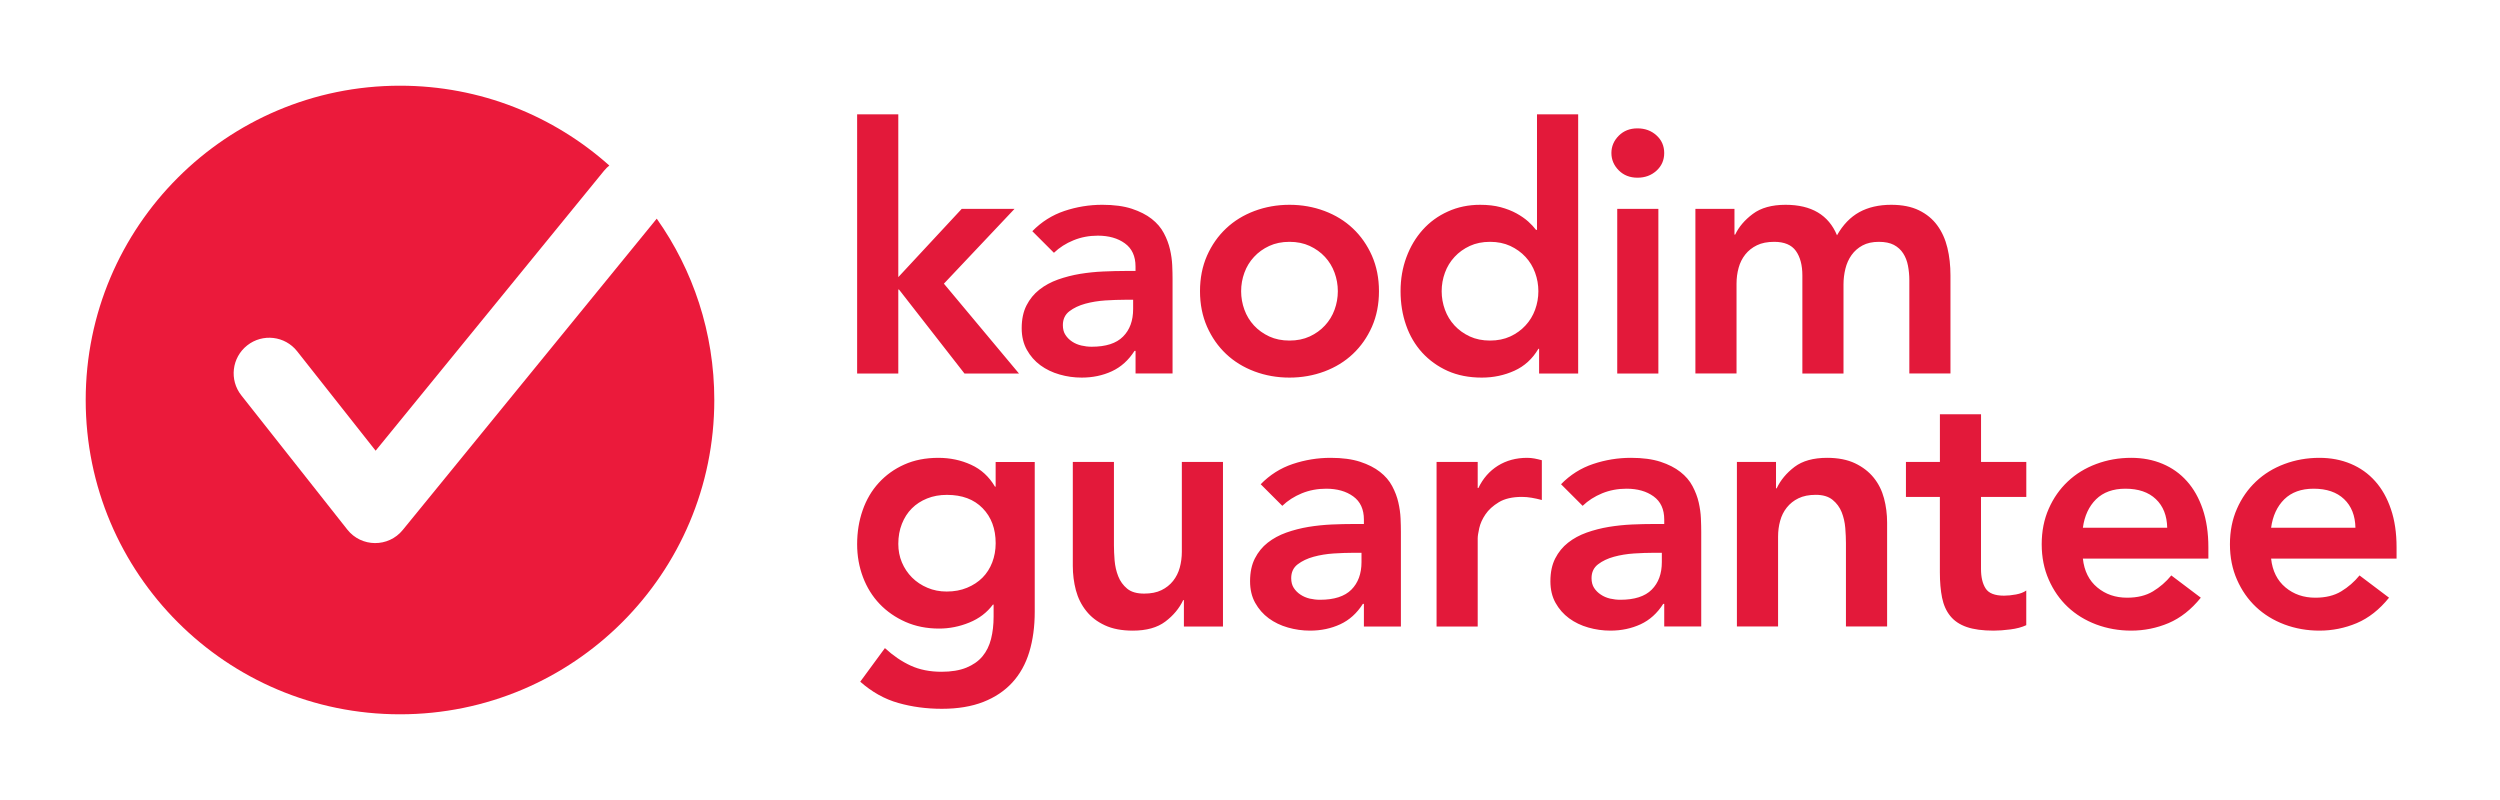 <svg xmlns="http://www.w3.org/2000/svg" width="75" height="24" viewBox="0 0 75 24">
    <g fill="none" fill-rule="evenodd">
        <path fill="#EB1A3B" d="M12 2.571c2.412 0 4.612.906 6.28 2.395l-.075.065-.084.092-6.852 8.398-2.355-2.983c-.365-.463-1.036-.541-1.498-.176-.463.365-.542 1.036-.177 1.498l3.18 4.027c.422.535 1.232.542 1.663.013l7.62-9.34c1.087 1.536 1.727 3.414 1.727 5.44 0 5.207-4.222 9.429-9.429 9.429S2.571 17.207 2.571 12 6.793 2.571 12 2.571z"/>
        <path fill="#E3193A" fill-rule="nonzero" d="M25.714 3.429h1.235v4.885l1.902-2.047h1.584L28.317 8.51l2.252 2.695h-1.635l-1.965-2.52h-.02v2.52h-1.235V3.429zm8.352 7.097h-.03c-.179.28-.405.485-.68.612-.274.127-.575.19-.905.19-.226 0-.447-.03-.663-.093-.216-.061-.408-.154-.576-.277-.168-.124-.303-.278-.406-.463-.103-.185-.155-.401-.155-.648 0-.268.048-.496.144-.684.096-.189.225-.346.386-.473s.348-.228.56-.304c.213-.075.434-.132.664-.17.23-.037.461-.061.694-.071.234-.01.453-.016.659-.016h.308v-.134c0-.308-.106-.54-.319-.694-.212-.154-.483-.231-.812-.231-.26 0-.504.046-.73.139-.227.092-.422.217-.587.375l-.648-.648c.275-.281.595-.483.962-.607.367-.123.746-.185 1.137-.185.35 0 .644.04.884.118.24.08.439.18.597.304.157.123.28.265.365.427.086.16.147.324.185.488.038.165.06.324.067.478.007.155.01.29.01.407v2.839h-1.11v-.68zm-.072-1.533h-.257c-.171 0-.363.007-.576.02-.212.014-.413.047-.602.098-.188.052-.348.127-.478.227s-.195.238-.195.416c0 .117.025.215.077.293.051.08.118.146.2.201.083.055.175.094.278.118.103.024.206.036.309.036.425 0 .739-.1.94-.303.203-.202.304-.478.304-.828v-.278zM36 8.736c0-.39.07-.746.21-1.065.141-.318.332-.591.572-.817.24-.227.524-.401.853-.525.33-.123.68-.185 1.05-.185s.72.062 1.049.185c.329.124.613.298.853.525.24.226.43.499.571.817.14.32.211.674.211 1.065 0 .39-.07.746-.21 1.065-.141.318-.332.591-.572.817-.24.227-.524.401-.853.525-.33.123-.68.185-1.05.185s-.72-.062-1.049-.185c-.329-.124-.613-.298-.853-.525-.24-.226-.43-.499-.571-.817-.14-.32-.211-.674-.211-1.065zm1.234 0c0 .192.033.377.098.555.065.179.161.336.288.474.127.137.28.246.458.329.178.082.38.123.607.123.226 0 .428-.041.606-.123.179-.083.331-.192.458-.33.127-.137.223-.294.288-.473.065-.178.098-.363.098-.555 0-.192-.033-.377-.098-.555-.065-.179-.161-.336-.288-.474-.127-.137-.28-.246-.458-.329-.178-.082-.38-.123-.606-.123-.227 0-.429.041-.607.123-.179.083-.331.192-.458.33-.127.137-.223.294-.288.473-.065.178-.098.363-.098.555zm8.939 1.728h-.021c-.178.302-.418.521-.72.658s-.627.206-.977.206c-.384 0-.725-.067-1.024-.2-.298-.134-.553-.318-.766-.55-.212-.234-.374-.508-.483-.824-.11-.315-.165-.655-.165-1.018s.058-.703.175-1.018c.117-.316.28-.59.489-.823.209-.233.46-.417.756-.55.294-.134.617-.201.966-.201.234 0 .44.024.618.072.178.048.336.11.473.185.137.076.253.156.35.242.095.086.174.17.236.252h.03V3.429h1.235v7.776h-1.172v-.741zM43.25 8.736c0 .192.033.377.098.555.065.179.161.336.288.474.127.137.28.246.458.329.178.082.38.123.607.123.226 0 .428-.041.607-.123.178-.083.33-.192.457-.33.127-.137.223-.294.288-.473.065-.178.098-.363.098-.555 0-.192-.033-.377-.098-.555-.065-.179-.16-.336-.288-.474-.127-.137-.28-.246-.457-.329-.179-.082-.381-.123-.607-.123-.227 0-.429.041-.607.123-.178.083-.331.192-.458.33-.127.137-.223.294-.288.473-.065.178-.098.363-.098.555zm5.267-2.469h1.234v4.938h-1.234V6.267zm-.175-1.676c0-.199.074-.372.221-.52.147-.147.334-.22.56-.22.227 0 .417.07.571.21.155.14.232.317.232.53 0 .212-.077.389-.232.53-.154.14-.344.21-.57.21-.227 0-.414-.073-.561-.22-.147-.148-.221-.321-.221-.52zm2.52 1.676h1.172v.772h.021c.11-.233.286-.44.53-.622.243-.182.57-.273.982-.273.775 0 1.29.305 1.543.915.178-.315.401-.546.668-.694.268-.147.587-.221.957-.221.33 0 .607.055.833.165.226.11.41.26.55.452.141.192.242.417.304.674.062.257.092.533.092.828v2.942h-1.234V8.407c0-.151-.014-.297-.041-.437-.027-.14-.075-.264-.144-.37-.069-.107-.161-.19-.278-.253-.116-.061-.267-.092-.452-.092-.192 0-.355.036-.489.108-.134.072-.243.168-.329.288-.086.12-.147.257-.185.411-.038.155-.057.31-.057.468v2.675h-1.234V8.263c0-.309-.065-.554-.195-.736-.13-.181-.347-.272-.648-.272-.206 0-.38.034-.52.103-.14.068-.257.16-.35.277-.092.117-.159.25-.2.402-.041.15-.062.308-.062.473v2.695h-1.234V6.267zM31.042 13.858v4.495c0 .446-.055.849-.164 1.209-.11.36-.28.665-.51.915-.23.25-.519.444-.869.581-.35.137-.764.206-1.244.206-.46 0-.895-.058-1.306-.175-.412-.116-.792-.329-1.142-.638l.74-1.008c.247.227.504.402.772.525.267.123.576.185.926.185.294 0 .543-.041.745-.123.203-.083.364-.196.484-.34.12-.144.205-.317.257-.52.051-.201.077-.426.077-.673v-.36h-.02c-.179.24-.415.42-.71.54-.295.12-.597.18-.905.18-.37 0-.707-.067-1.008-.2-.302-.134-.561-.314-.777-.54-.216-.227-.382-.494-.499-.803-.116-.308-.175-.637-.175-.987 0-.364.055-.703.165-1.018.11-.316.27-.59.483-.823.213-.233.468-.417.767-.55.298-.134.639-.201 1.023-.201.35 0 .675.068.977.206.302.137.542.356.72.658h.02v-.74h1.173zm-2.633.988c-.22 0-.418.036-.596.108-.179.072-.331.171-.458.298-.127.127-.226.281-.298.463-.072.182-.108.382-.108.602 0 .198.036.384.108.555.072.171.173.322.303.453.13.13.285.233.463.308.178.076.37.113.576.113.226 0 .43-.037.612-.113.182-.075.336-.176.463-.303s.224-.28.293-.458c.068-.178.103-.37.103-.576 0-.432-.13-.782-.391-1.05-.26-.267-.617-.4-1.07-.4zm8.28 3.95h-1.172v-.793h-.021c-.117.247-.295.462-.535.643-.24.182-.566.273-.977.273-.33 0-.609-.053-.838-.16-.23-.106-.417-.25-.56-.432-.145-.181-.248-.389-.31-.622-.061-.233-.092-.476-.092-.73v-3.117h1.234v2.5c0 .137.007.29.02.457.015.168.05.326.109.474.058.147.147.27.267.37.12.1.29.149.51.149.205 0 .378-.034.519-.103.14-.068.257-.161.35-.278.092-.116.159-.25.2-.4.041-.152.062-.31.062-.474v-2.695h1.234v4.937zm4.228-.68h-.031c-.179.282-.405.486-.68.613-.273.126-.575.19-.904.19-.227 0-.448-.031-.664-.093-.216-.061-.408-.154-.576-.277-.168-.124-.303-.278-.406-.463-.103-.185-.154-.401-.154-.648 0-.268.048-.496.144-.684.096-.189.224-.347.385-.473.162-.127.348-.228.561-.304.213-.075.434-.132.663-.17.23-.037.462-.061.695-.072.233-.01.452-.015.658-.015h.309v-.134c0-.308-.107-.54-.32-.694-.212-.154-.483-.231-.812-.231-.26 0-.504.046-.73.138-.226.093-.422.218-.586.376l-.648-.648c.274-.281.594-.484.961-.607s.746-.185 1.137-.185c.35 0 .644.04.884.118.24.079.44.18.597.304.158.123.28.265.365.426.086.162.148.324.185.489.038.165.06.324.067.478.007.155.01.29.01.407v2.838h-1.11v-.678zm-.072-1.532h-.258c-.171 0-.363.007-.576.02-.212.014-.413.047-.601.098-.189.052-.348.127-.479.227-.13.099-.195.238-.195.416 0 .117.026.214.077.293.052.08.118.146.2.2.083.056.176.095.278.12.103.023.206.035.309.035.425 0 .739-.101.941-.303.202-.203.304-.479.304-.828v-.278zm2.252-2.726h1.234v.782h.021c.137-.288.333-.51.586-.669.254-.157.545-.236.875-.236.075 0 .149.007.22.02.073.014.146.031.222.052V15c-.103-.027-.204-.05-.304-.067-.099-.017-.197-.026-.293-.026-.288 0-.52.054-.694.16-.175.106-.309.228-.401.365-.093.137-.154.274-.185.411-.031.138-.047.24-.047.309v2.643h-1.234v-4.937zm6.83 4.259h-.031c-.178.28-.405.485-.679.612-.274.126-.576.19-.905.19-.226 0-.447-.031-.663-.093-.216-.061-.408-.154-.576-.277-.168-.124-.304-.278-.407-.463-.103-.185-.154-.401-.154-.648 0-.268.048-.496.144-.684.096-.189.225-.347.386-.473.16-.127.348-.228.56-.304.213-.075.434-.132.664-.17.23-.037.46-.061.694-.072.233-.01.453-.015.658-.015h.309v-.134c0-.308-.106-.54-.319-.694-.213-.154-.483-.231-.813-.231-.26 0-.504.046-.73.138-.226.093-.422.218-.586.376l-.648-.648c.274-.281.595-.484.962-.607.366-.123.745-.185 1.136-.185.35 0 .645.04.885.118.24.079.439.18.596.304.158.123.28.265.365.426.086.162.148.324.186.489.037.165.06.324.066.478.007.155.01.29.01.407v2.838h-1.11v-.678zm-.072-1.533h-.257c-.172 0-.364.007-.576.02-.213.014-.413.047-.602.098-.189.052-.348.127-.478.227-.13.099-.196.238-.196.416 0 .117.026.214.077.293.052.08.119.146.201.2.082.056.175.095.278.12.103.023.205.035.308.035.425 0 .74-.101.941-.303.203-.203.304-.479.304-.828v-.278zm2.252-2.726h1.173v.792h.02c.117-.247.295-.46.535-.643.24-.181.566-.272.978-.272.329 0 .608.055.838.164.23.11.416.254.56.432.144.179.247.384.309.618.062.233.093.476.093.73v3.116h-1.235v-2.499c0-.137-.007-.29-.02-.458-.014-.168-.05-.325-.108-.473-.059-.147-.15-.27-.273-.37-.123-.1-.291-.15-.504-.15-.206 0-.379.035-.52.104-.14.068-.256.16-.349.277-.093.117-.16.25-.2.401-.042.151-.062.309-.062.474v2.694h-1.235v-4.937zm5.071 1.05v-1.05h1.019v-1.43h1.234v1.43h1.358v1.05H59.43v2.16c0 .246.046.442.139.586.092.144.276.216.55.216.11 0 .23-.012.36-.036.13-.024.233-.064.309-.119v1.04c-.13.061-.29.104-.479.128-.188.024-.355.036-.499.036-.329 0-.598-.036-.807-.108-.21-.072-.374-.182-.494-.33-.12-.147-.202-.33-.247-.55-.044-.219-.066-.473-.066-.76v-2.264h-1.019zm5.308 1.85c.04.371.185.66.432.865.247.206.545.308.895.308.308 0 .567-.063.776-.19.21-.127.393-.286.55-.478l.885.668c-.288.357-.61.61-.967.762-.356.15-.73.226-1.121.226-.37 0-.72-.062-1.05-.185-.328-.124-.613-.299-.853-.525-.24-.226-.43-.499-.57-.818-.141-.318-.212-.673-.212-1.064s.07-.746.211-1.065c.14-.319.331-.591.571-.817.24-.227.525-.402.854-.525.329-.123.679-.185 1.049-.185.343 0 .657.06.941.18.285.12.528.293.73.52.203.226.36.505.474.838.113.332.17.714.17 1.146v.34h-3.765zm2.53-.925c-.007-.363-.12-.65-.34-.859-.219-.209-.524-.313-.915-.313-.37 0-.663.106-.88.318-.215.213-.347.498-.395.854h2.53zm3.117.926c.04.37.185.658.432.864.246.206.545.308.894.308.309 0 .568-.063.777-.19.21-.127.393-.286.55-.478l.885.668c-.288.357-.61.61-.967.762-.357.15-.73.226-1.121.226-.37 0-.72-.062-1.05-.185-.328-.124-.613-.299-.853-.525-.24-.226-.43-.499-.57-.818-.141-.318-.212-.673-.212-1.064s.07-.746.211-1.065c.14-.319.331-.591.571-.817.24-.227.525-.402.854-.525.329-.123.679-.185 1.049-.185.343 0 .656.06.941.18.285.12.528.293.73.52.203.226.36.505.473.838.114.332.17.714.17 1.146v.34h-3.764zm2.53-.926c-.007-.363-.12-.65-.34-.859-.219-.209-.524-.313-.915-.313-.37 0-.663.106-.88.318-.215.213-.347.498-.395.854h2.53z"/>
    </g>
</svg>
